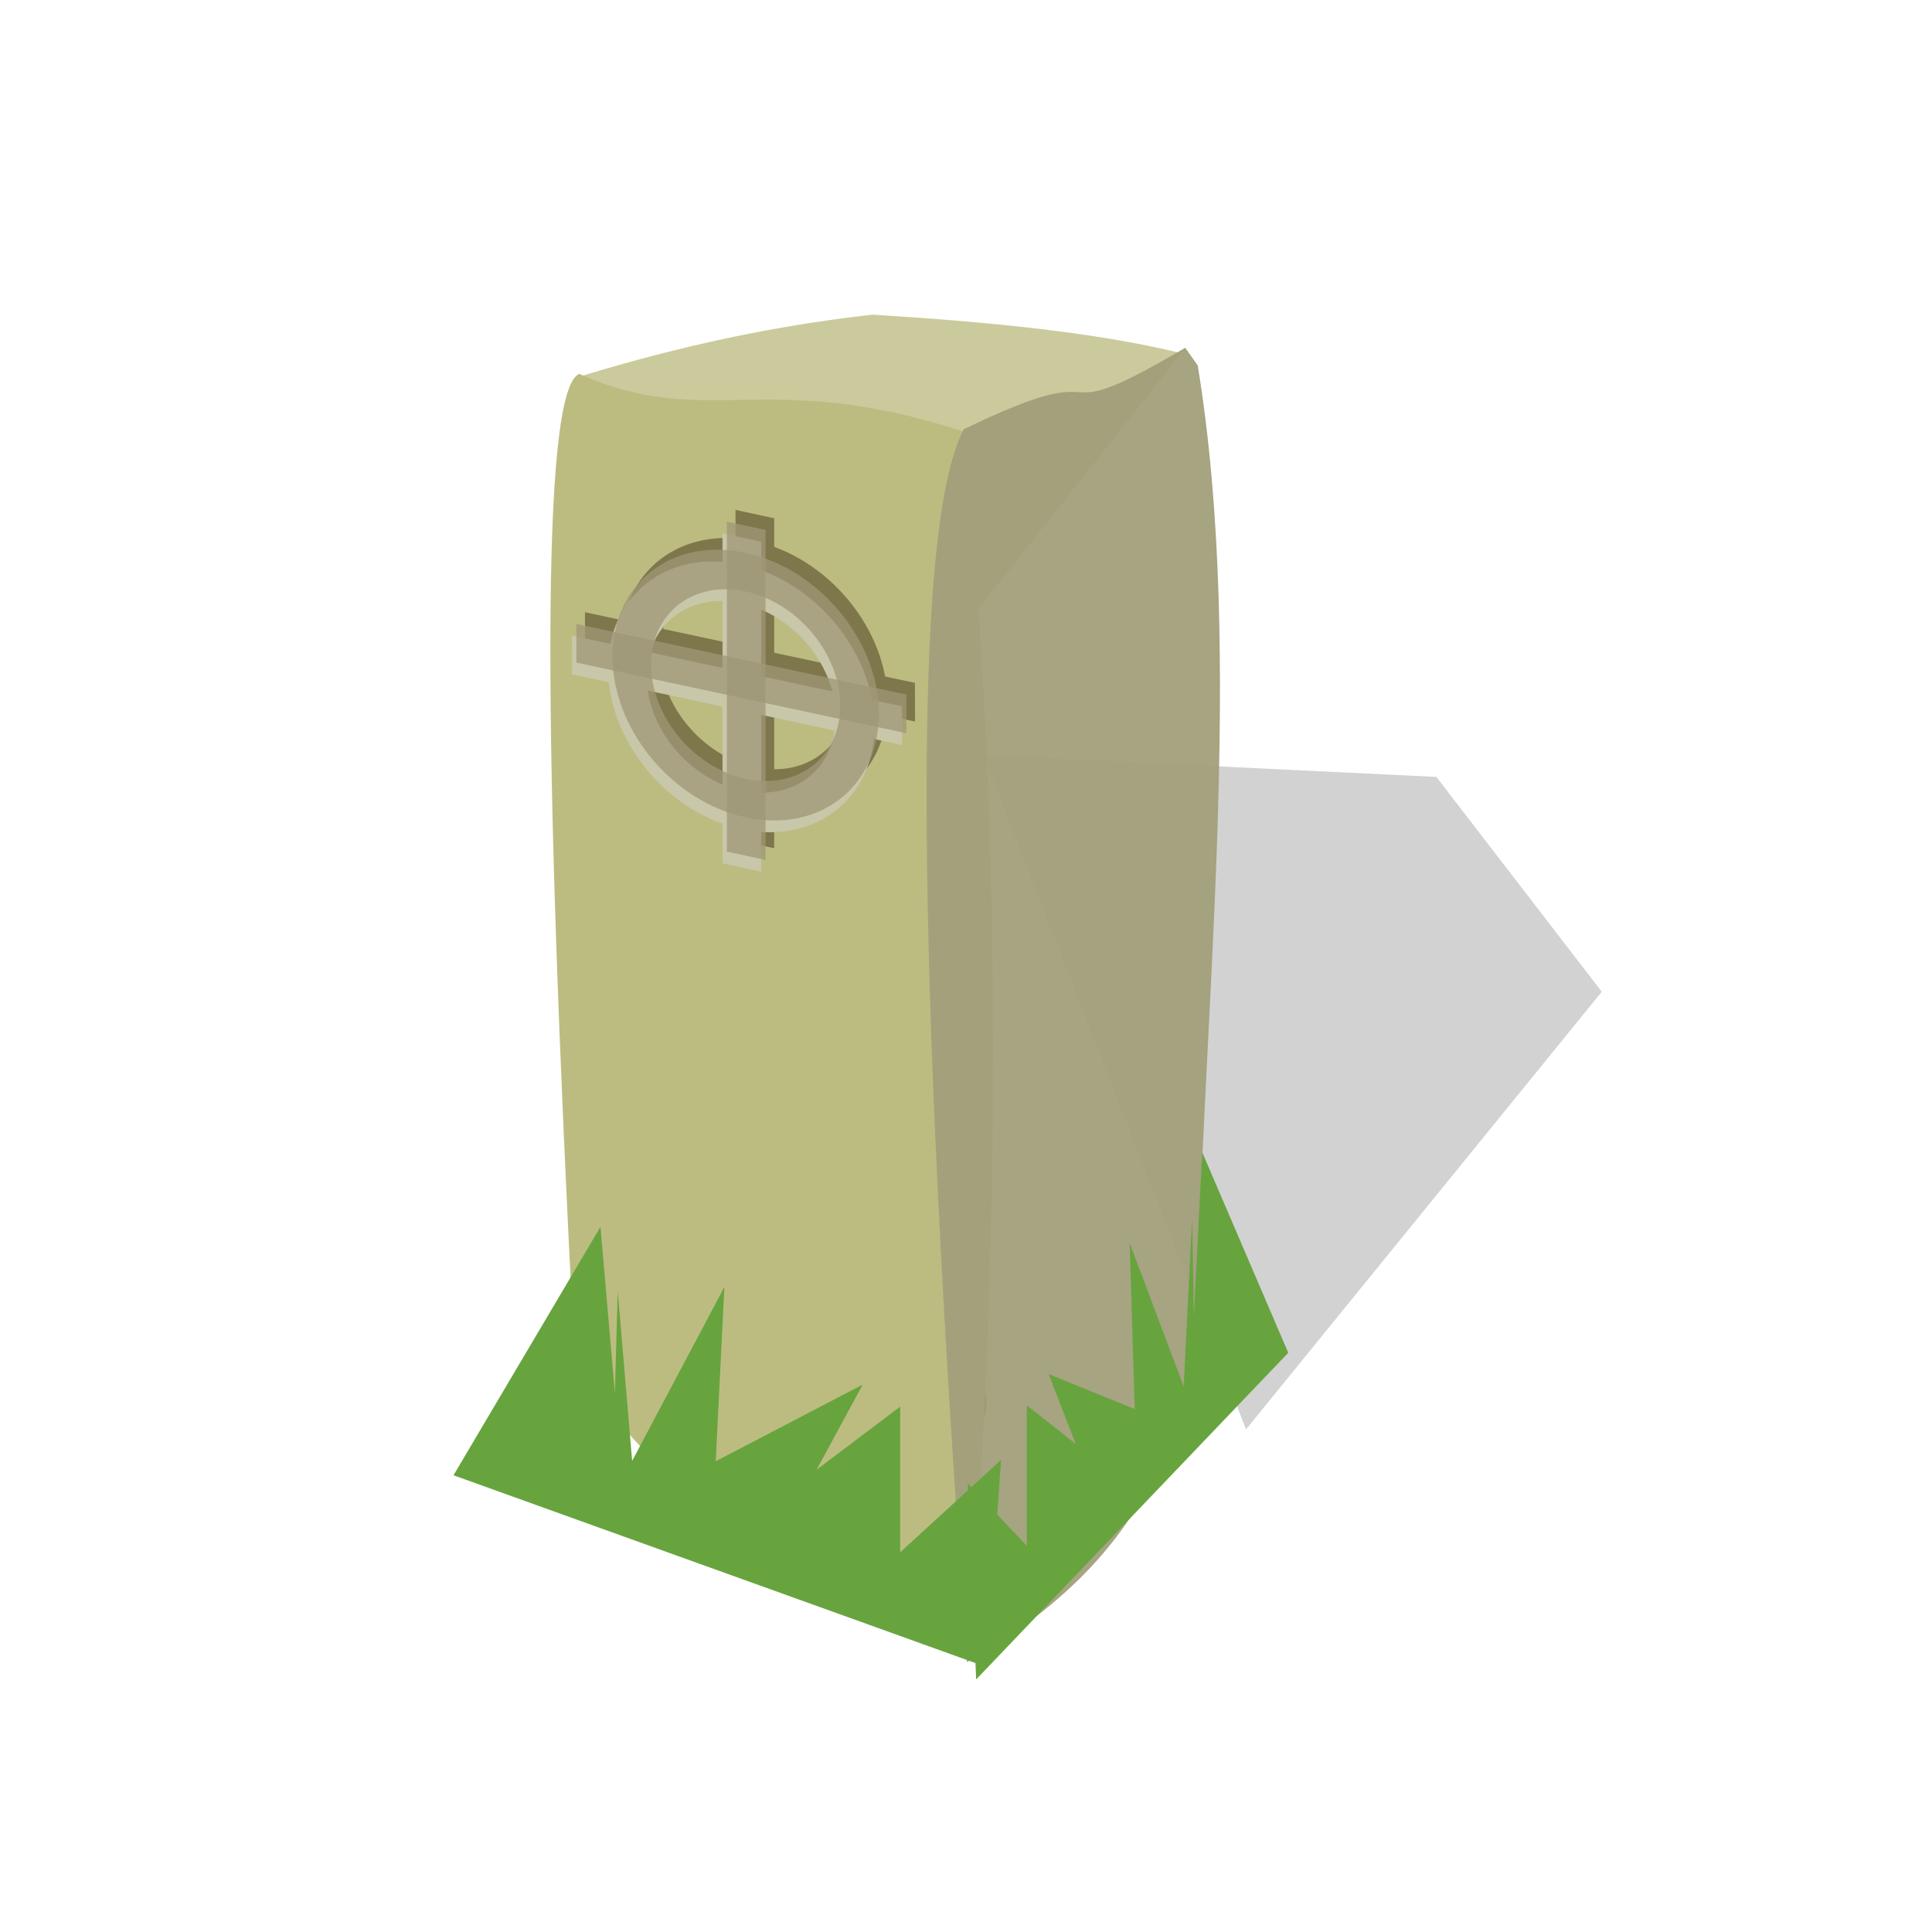 <?xml version="1.0" encoding="UTF-8" standalone="no"?>
<!-- Created with Inkscape (http://www.inkscape.org/) -->

<svg
   width="15mm"
   height="15mm"
   viewBox="0 0 15 15"
   version="1.1"
   id="svg1"
   inkscape:export-filename="sanctuary-stone.png"
   inkscape:export-xdpi="108.98936"
   inkscape:export-ydpi="108.98936"
   inkscape:version="1.3.2 (091e20e, 2023-11-25)"
   sodipodi:docname="sanctuary-stone.svg"
   xmlns:inkscape="http://www.inkscape.org/namespaces/inkscape"
   xmlns:sodipodi="http://sodipodi.sourceforge.net/DTD/sodipodi-0.dtd"
   xmlns="http://www.w3.org/2000/svg"
   xmlns:svg="http://www.w3.org/2000/svg">
  <sodipodi:namedview
     id="namedview1"
     pagecolor="#ffffff"
     bordercolor="#000000"
     borderopacity="0.25"
     inkscape:showpageshadow="2"
     inkscape:pageopacity="0.0"
     inkscape:pagecheckerboard="0"
     inkscape:deskcolor="#d1d1d1"
     inkscape:document-units="mm"
     showguides="false"
     inkscape:zoom="7.0362233"
     inkscape:cx="39.651953"
     inkscape:cy="14.496413"
     inkscape:window-width="1792"
     inkscape:window-height="993"
     inkscape:window-x="0"
     inkscape:window-y="30"
     inkscape:window-maximized="0"
     inkscape:current-layer="layer1" />
  <defs
     id="defs1">
    <filter
       inkscape:collect="always"
       style="color-interpolation-filters:sRGB"
       id="filter1"
       x="-0.085"
       y="-0.078"
       width="1.17"
       height="1.155">
      <feGaussianBlur
         inkscape:collect="always"
         stdDeviation="0.17"
         id="feGaussianBlur1" />
    </filter>
  </defs>
  <g
     inkscape:label="Layer 1"
     inkscape:groupmode="layer"
     id="layer1">
    <ellipse
       style="fill:#000000;fill-opacity:0.143;stroke:#c00707;stroke-width:0.165;stroke-dasharray:none;stroke-opacity:0.421"
       id="path5"
       cx="7.472"
       cy="11.983"
       rx="0.248"
       ry="0.264" />
    <path
       style="mix-blend-mode:normal;fill:#9f9f9f;fill-opacity:0.472;fill-rule:evenodd;stroke:#c00707;stroke-width:0;stroke-linejoin:bevel;stroke-opacity:0.213;filter:url(#filter1)"
       d="M 9.674,11.098 12.436,7.7 11.152,6.032 7.635,5.862 Z"
       id="path20"
       sodipodi:nodetypes="ccccc" />
    <ellipse
       style="fill:#000000;fill-opacity:0.143;stroke:#c00707;stroke-width:0.165;stroke-dasharray:none;stroke-opacity:1"
       id="path5-5"
       cx="7.329"
       cy="10.888"
       rx="0.248"
       ry="0.264" />
    <path
       d="M 4.501,2.923 6.935,5.559 9.172,2.742 C 8.5,2.578 7.662,2.498 6.774,2.443 5.845,2.546 5.075,2.749 4.501,2.923 Z"
       style="fill:#b6b574;fill-opacity:0.713;fill-rule:evenodd;stroke:none;stroke-width:0;stroke-linejoin:round;stroke-opacity:0.213"
       id="path17"
       sodipodi:nodetypes="ccccc" />
    <g
       id="g2"
       transform="matrix(0.476,0,0,1,3.858,-1.095)">
      <path
         d="M 1.345,3.998 C 3.435,4.441 4.385,3.942 7.624,4.448 8.267,7.732 8.198,10.792 7.7,13.967 4.942,13.1 2.369,12.802 1.257,11.535 0.752,6.918 0.706,4.111 1.345,3.998 Z"
         style="fill:#bcbc81;fill-opacity:1;fill-rule:evenodd;stroke:none;stroke-width:0;stroke-linejoin:round;stroke-opacity:0.213"
         id="path19"
         sodipodi:nodetypes="ccccc" />
    </g>
    <path
       d="M 7.482,3.333 C 7.066,4.13 7.124,7.602 7.507,12.905 9.021,12.042 9.135,11.015 9.284,10.417 9.334,7.86 9.671,5.103 9.299,2.837 L 9.202,2.7 C 8.021,3.396 8.764,2.713 7.482,3.333 Z"
       style="fill:#a2a07b;fill-opacity:0.946;fill-rule:evenodd;stroke:none;stroke-width:0;stroke-linejoin:round;stroke-opacity:0.213"
       id="path18"
       sodipodi:nodetypes="cccccc" />
    <g
       id="g3-8"
       transform="matrix(0.809,0.175,0,0.809,3.347,0.07)"
       style="stroke:#7f774c;stroke-width:1.235;stroke-opacity:1">
      <ellipse
         style="fill:none;fill-opacity:0.713;stroke:#7f774c;stroke-width:0.371;stroke-linecap:round;stroke-linejoin:round;stroke-dasharray:none;stroke-opacity:1"
         id="path1-3"
         ry="1.084"
         rx="1.093"
         cy="5.705"
         cx="3.102" />
      <path
         style="fill:none;fill-opacity:0.713;stroke:#7f774c;stroke-width:0.371;stroke-linecap:butt;stroke-linejoin:round;stroke-dasharray:none;stroke-opacity:1"
         d="m 3.107,7.342 c 0,-3.167 0,-3.167 0,-3.167"
         id="path2-8" />
      <path
         style="fill:none;fill-opacity:0.713;stroke:#7f774c;stroke-width:0.371;stroke-linecap:butt;stroke-linejoin:round;stroke-dasharray:none;stroke-opacity:1"
         d="m 1.477,5.655 c 3.167,-0.007 3.167,-0.007 3.167,-0.007"
         id="path2-1-1" />
    </g>
    <g
       id="g3-8-4"
       transform="matrix(0.809,0.175,0,0.809,3.246,0.252)"
       style="stroke:#c8c7aa;stroke-width:1.235;stroke-opacity:1">
      <ellipse
         style="fill:none;fill-opacity:0.713;stroke:#c8c7aa;stroke-width:0.371;stroke-linecap:round;stroke-linejoin:round;stroke-dasharray:none;stroke-opacity:1"
         id="path1-3-3"
         ry="1.084"
         rx="1.093"
         cy="5.705"
         cx="3.102" />
      <path
         style="fill:none;fill-opacity:0.713;stroke:#c8c7aa;stroke-width:0.371;stroke-linecap:butt;stroke-linejoin:round;stroke-dasharray:none;stroke-opacity:1"
         d="m 3.107,7.342 c 0,-3.167 0,-3.167 0,-3.167"
         id="path2-8-6" />
      <path
         style="fill:none;fill-opacity:0.713;stroke:#c8c7aa;stroke-width:0.371;stroke-linecap:butt;stroke-linejoin:round;stroke-dasharray:none;stroke-opacity:1"
         d="m 1.477,5.655 c 3.167,-0.007 3.167,-0.007 3.167,-0.007"
         id="path2-1-1-5" />
    </g>
    <g
       id="g3"
       transform="matrix(0.809,0.175,0,0.809,3.28,0.161)"
       style="stroke-width:1.235;stroke:#9f9778;stroke-opacity:0.747">
      <ellipse
         style="fill:none;fill-opacity:0.713;stroke:#9f9778;stroke-width:0.371;stroke-linecap:round;stroke-linejoin:round;stroke-dasharray:none;stroke-opacity:0.747"
         id="path1"
         ry="1.084"
         rx="1.093"
         cy="5.705"
         cx="3.102" />
      <path
         style="fill:none;fill-opacity:0.713;stroke:#9f9778;stroke-width:0.371;stroke-linecap:butt;stroke-linejoin:round;stroke-dasharray:none;stroke-opacity:0.747"
         d="m 3.107,7.342 c 0,-3.167 0,-3.167 0,-3.167"
         id="path2" />
      <path
         style="fill:none;fill-opacity:0.713;stroke:#9f9778;stroke-width:0.371;stroke-linecap:butt;stroke-linejoin:round;stroke-dasharray:none;stroke-opacity:0.747"
         d="m 1.477,5.655 c 3.167,-0.007 3.167,-0.007 3.167,-0.007"
         id="path2-1" />
    </g>
    <path
       style="fill:#67a43e;fill-opacity:1;stroke:none;stroke-width:0.3;stroke-linecap:butt;stroke-linejoin:round;stroke-dasharray:none;stroke-opacity:0.747"
       d="m 3.521,11.454 1.141,-1.929 0.112,1.291 0.022,-0.794 0.112,1.32 0.716,-1.35 -0.067,1.353 1.141,-0.595 -0.358,0.661 0.649,-0.49 v 1.131 l 0.783,-0.717 -0.112,1.608 z"
       id="path3" />
    <path
       style="fill:#67a43e;fill-opacity:1;stroke:none;stroke-width:0.3;stroke-linecap:butt;stroke-linejoin:round;stroke-dasharray:none;stroke-opacity:0.747"
       d="M 10.002,10.503 9.334,8.946 9.269,10.221 9.256,9.461 9.19,10.764 8.771,9.652 8.81,10.94 8.142,10.669 8.352,11.211 7.972,10.911 v 1.091 l -0.458,-0.484 0.065,1.521 z"
       id="path3-9" />
  </g>
</svg>
